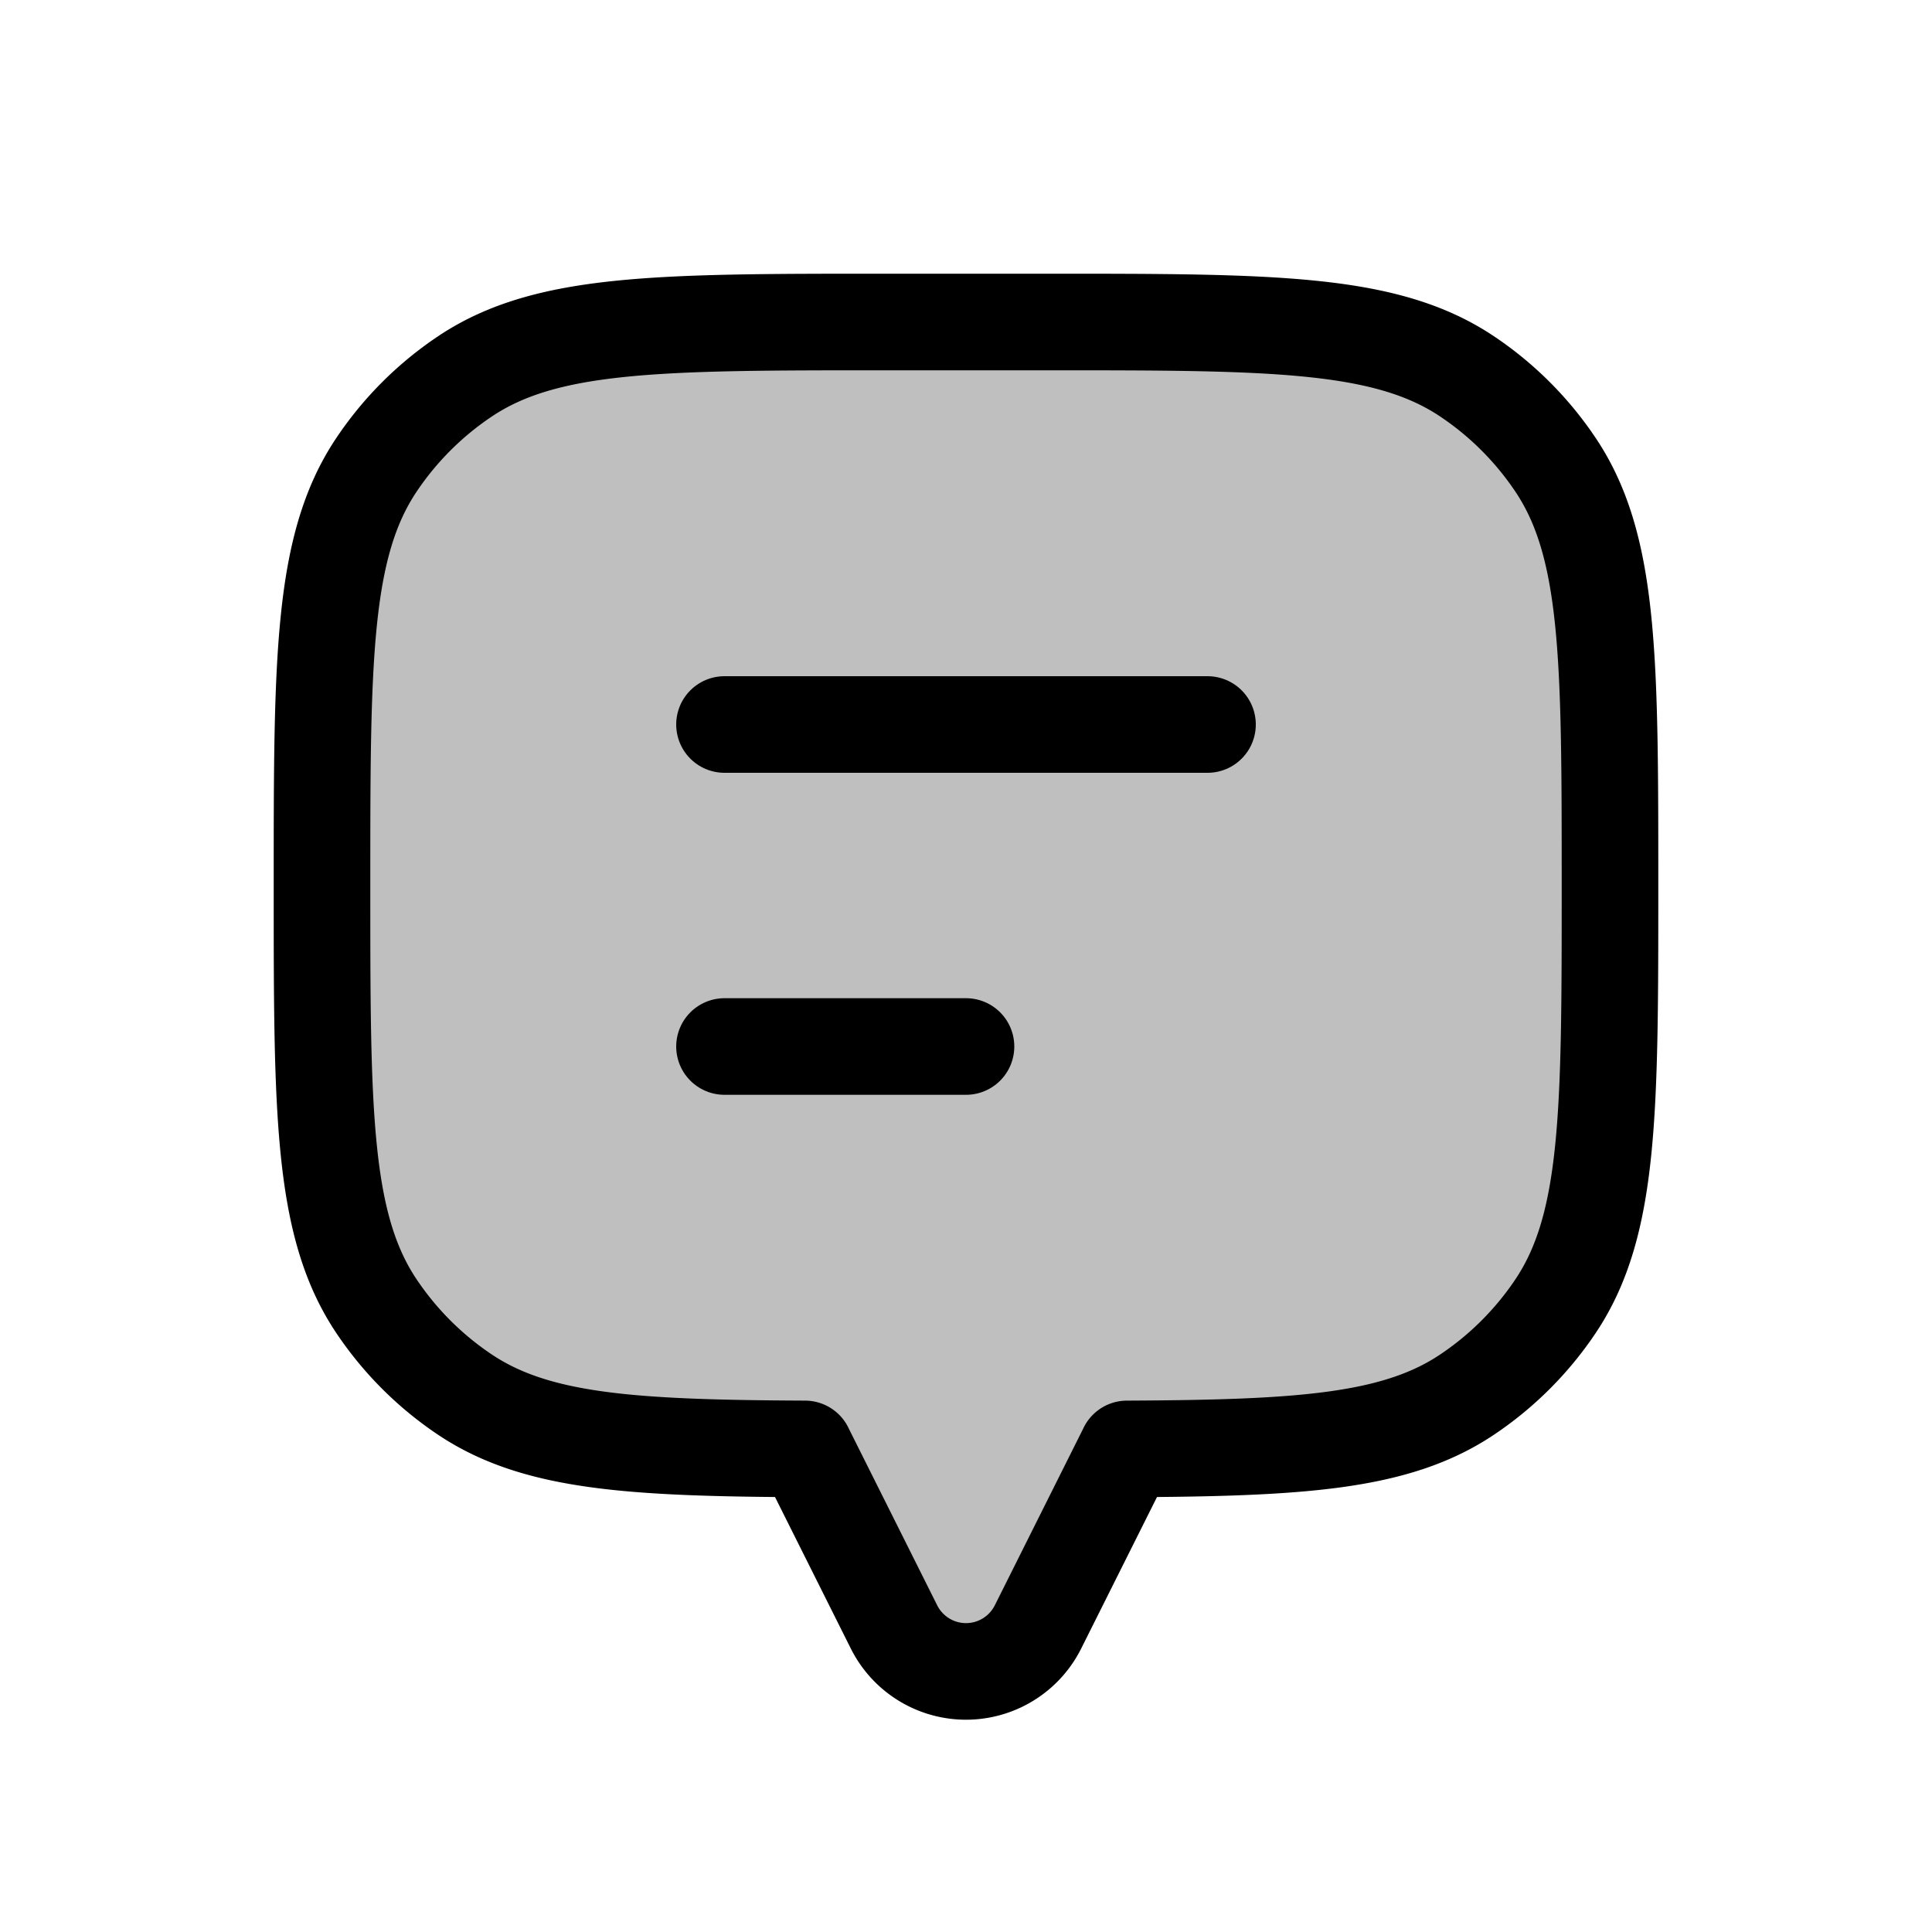 <svg xmlns="http://www.w3.org/2000/svg" width="1em" height="1em" viewBox="0 0 24 24"><g fill="none" stroke="currentColor" stroke-linecap="round" stroke-linejoin="round" stroke-width="1.2"><path fill="currentColor" fill-opacity=".25" d="M19.326 5.778C20 6.787 20 8.19 20 11c0 2.809 0 4.213-.674 5.222a4.003 4.003 0 0 1-1.104 1.104c-.881.589-2.064.663-4.222.673V18l-1.106 2.211a1 1 0 0 1-1.788 0L10 18v-.001c-2.158-.01-3.34-.084-4.222-.673a4.002 4.002 0 0 1-1.104-1.104C4 15.213 4 13.81 4 11c0-2.809 0-4.213.674-5.222a4 4 0 0 1 1.104-1.104C6.787 4 8.19 4 11 4h2c2.809 0 4.213 0 5.222.674a4 4 0 0 1 1.104 1.104"/><path d="M9 9h6m-6 4h3"/></g></svg>